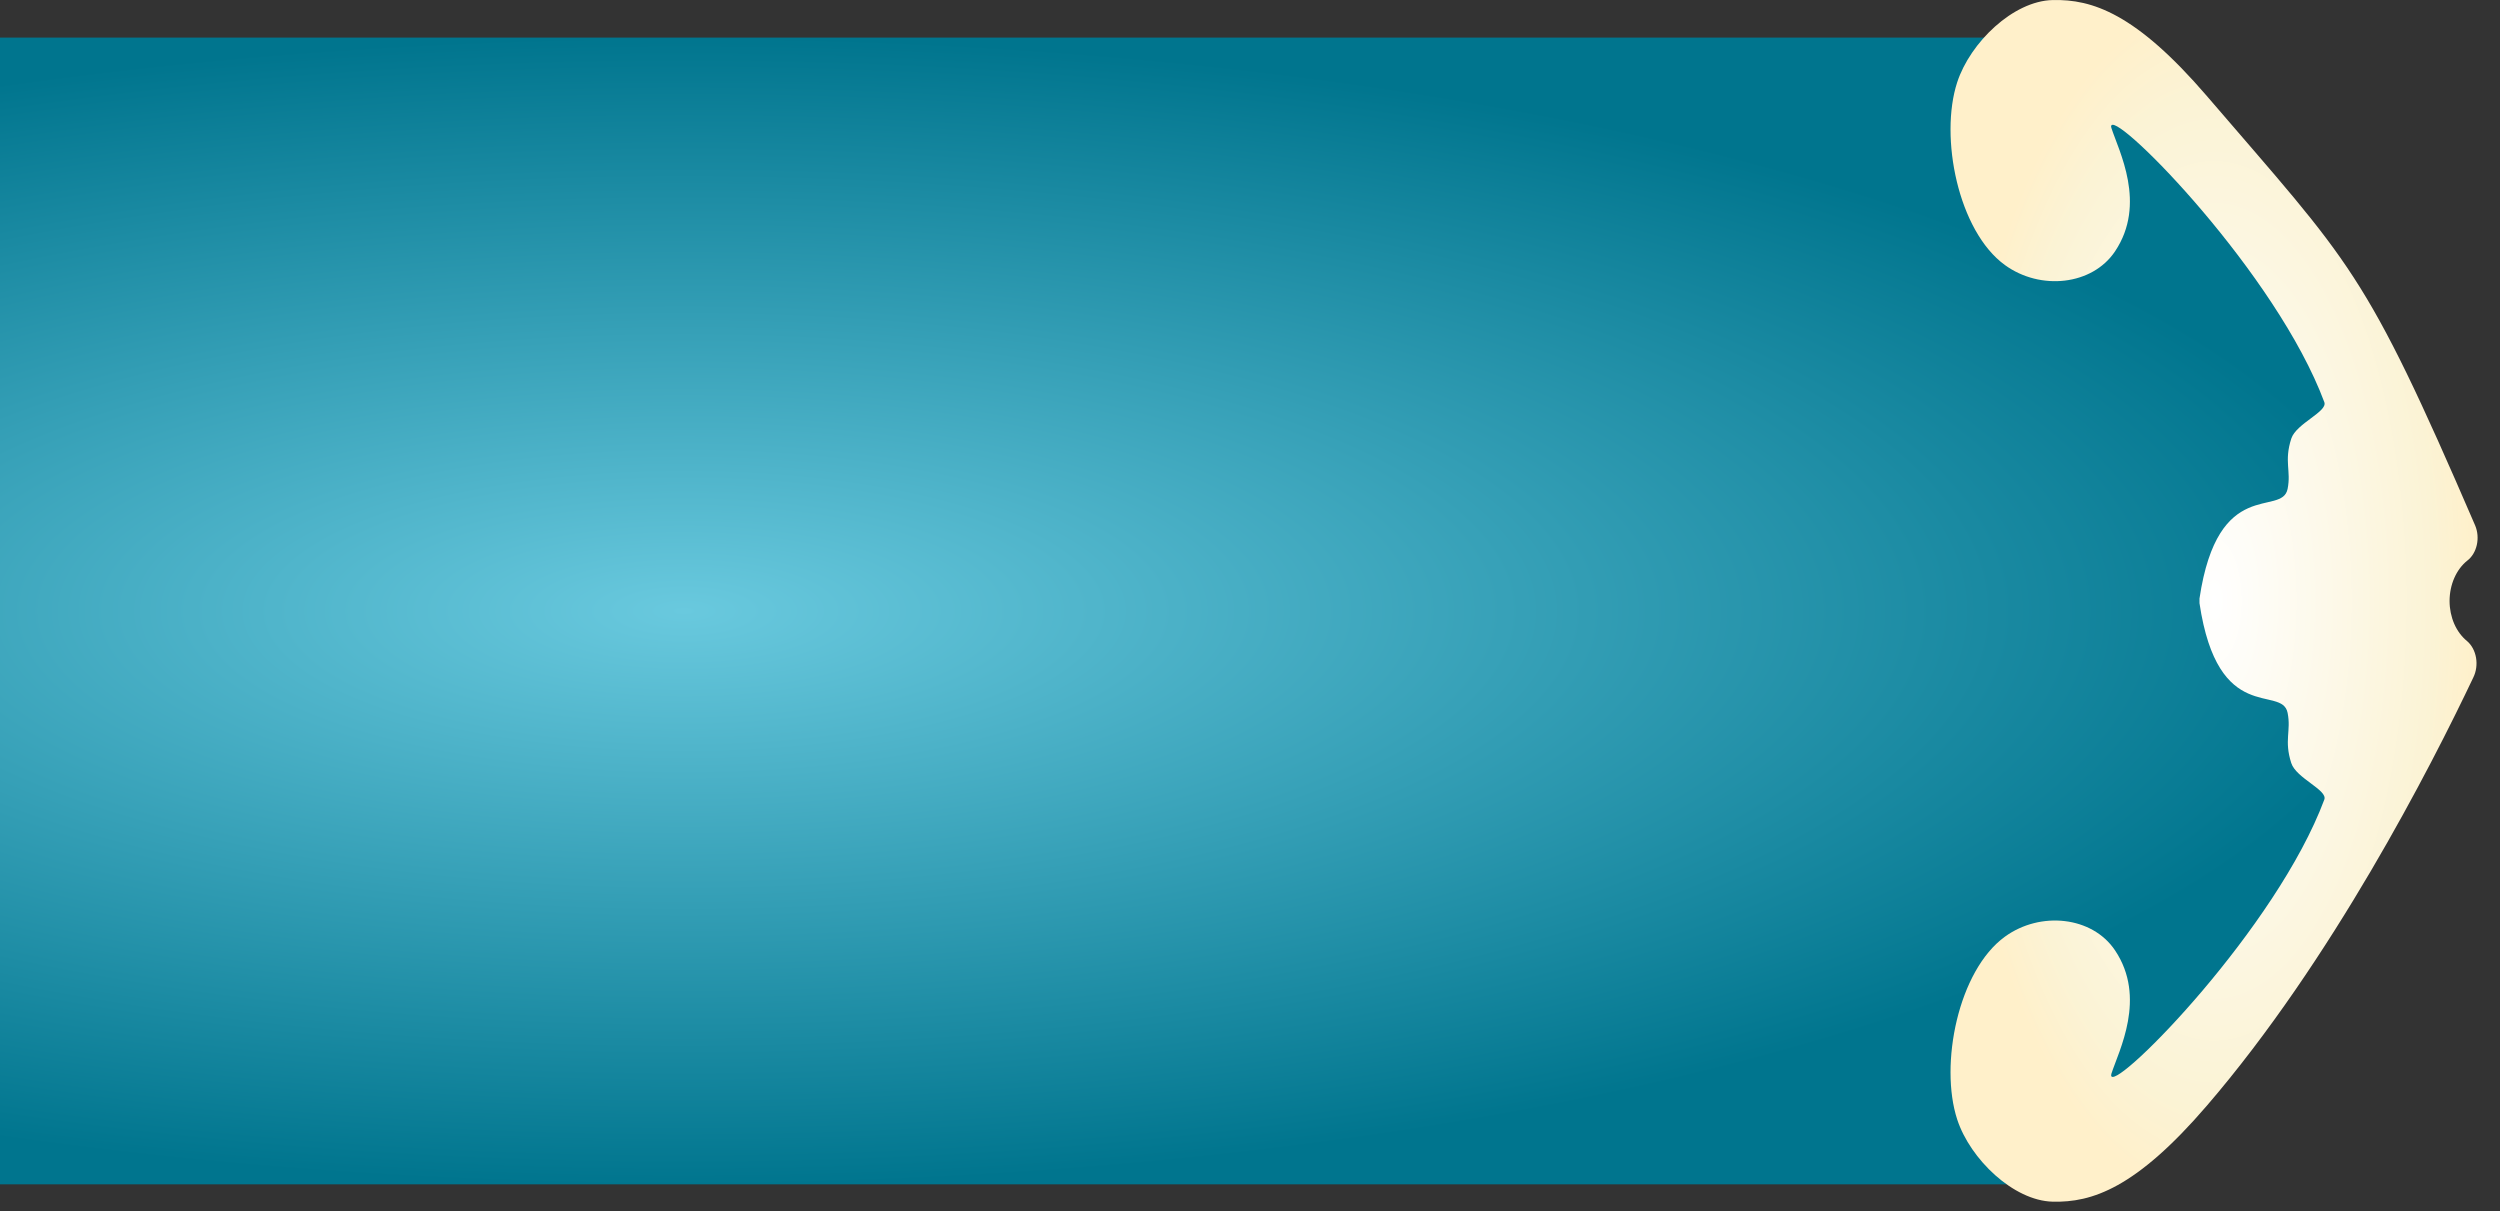 <svg width="97" height="47" viewBox="0 0 97 47" fill="none" xmlns="http://www.w3.org/2000/svg">
<rect x="0" y="0" width="97" height="47" fill="#333333" stroke="none"/>
<path d="M-28.59 1.459H80.127L87.746 8.023L93.9 23.706L87.746 38.294L80.127 45.952H-28.59L-37.381 36.105L-41.19 23.706L-37.381 12.035L-28.59 1.459Z" fill="url(#paint0_radial_875_420)"/>
<path d="M95.043 23.322C95.043 23.009 95.106 22.702 95.226 22.427C95.346 22.153 95.52 21.92 95.731 21.752C95.912 21.615 96.043 21.398 96.1 21.145C96.157 20.892 96.134 20.621 96.036 20.388C91.722 10.392 91.256 10.284 85.625 3.724C82.866 0.514 81.174 -0.034 79.643 0.002C78.111 0.037 76.446 1.645 75.939 3.193C75.246 5.32 75.976 8.968 77.791 10.284C79.168 11.283 81.181 11.072 82.064 9.752C83.3 7.906 82.207 5.852 81.922 4.965C81.907 4.921 81.906 4.886 81.922 4.866C82.207 4.405 88.332 10.638 90.183 15.602C90.326 15.972 89.092 16.428 88.901 17.02C88.616 17.906 88.901 18.261 88.759 18.97C88.538 20.073 86.052 18.438 85.34 23.225V23.402C86.052 28.188 88.538 26.554 88.759 27.657C88.901 28.366 88.616 28.72 88.901 29.607C89.092 30.199 90.326 30.654 90.183 31.025C88.332 35.989 82.207 42.221 81.922 41.761C81.909 41.741 81.91 41.706 81.922 41.661C82.207 40.775 83.3 38.72 82.064 36.875C81.181 35.554 79.168 35.343 77.791 36.343C75.976 37.658 75.246 41.307 75.939 43.434C76.446 44.982 78.126 46.588 79.643 46.625C81.16 46.662 82.866 46.113 85.625 42.902C90.468 37.27 94.296 29.802 95.966 26.283C96.078 26.054 96.115 25.78 96.07 25.518C96.025 25.256 95.9 25.026 95.723 24.875C95.515 24.707 95.344 24.477 95.225 24.206C95.107 23.934 95.044 23.631 95.043 23.322Z" fill="url(#paint1_radial_875_420)"/>
<defs>
<radialGradient id="paint0_radial_875_420" cx="0" cy="0" r="1" gradientUnits="userSpaceOnUse" gradientTransform="translate(26.355 23.706) rotate(90) scale(22.247 67.545)">
<stop stop-color="#69C9DE"/>
<stop offset="1" stop-color="#00758E"/>
</radialGradient>
<radialGradient id="paint1_radial_875_420" cx="0" cy="0" r="1" gradientUnits="userSpaceOnUse" gradientTransform="translate(85.906 23.313) rotate(90) scale(23.313 10.225)">
<stop stop-color="white"/>
<stop offset="0.836" stop-color="#FBF3D5"/>
<stop offset="1" stop-color="#FFF0CA"/>
</radialGradient>
</defs>
</svg>
